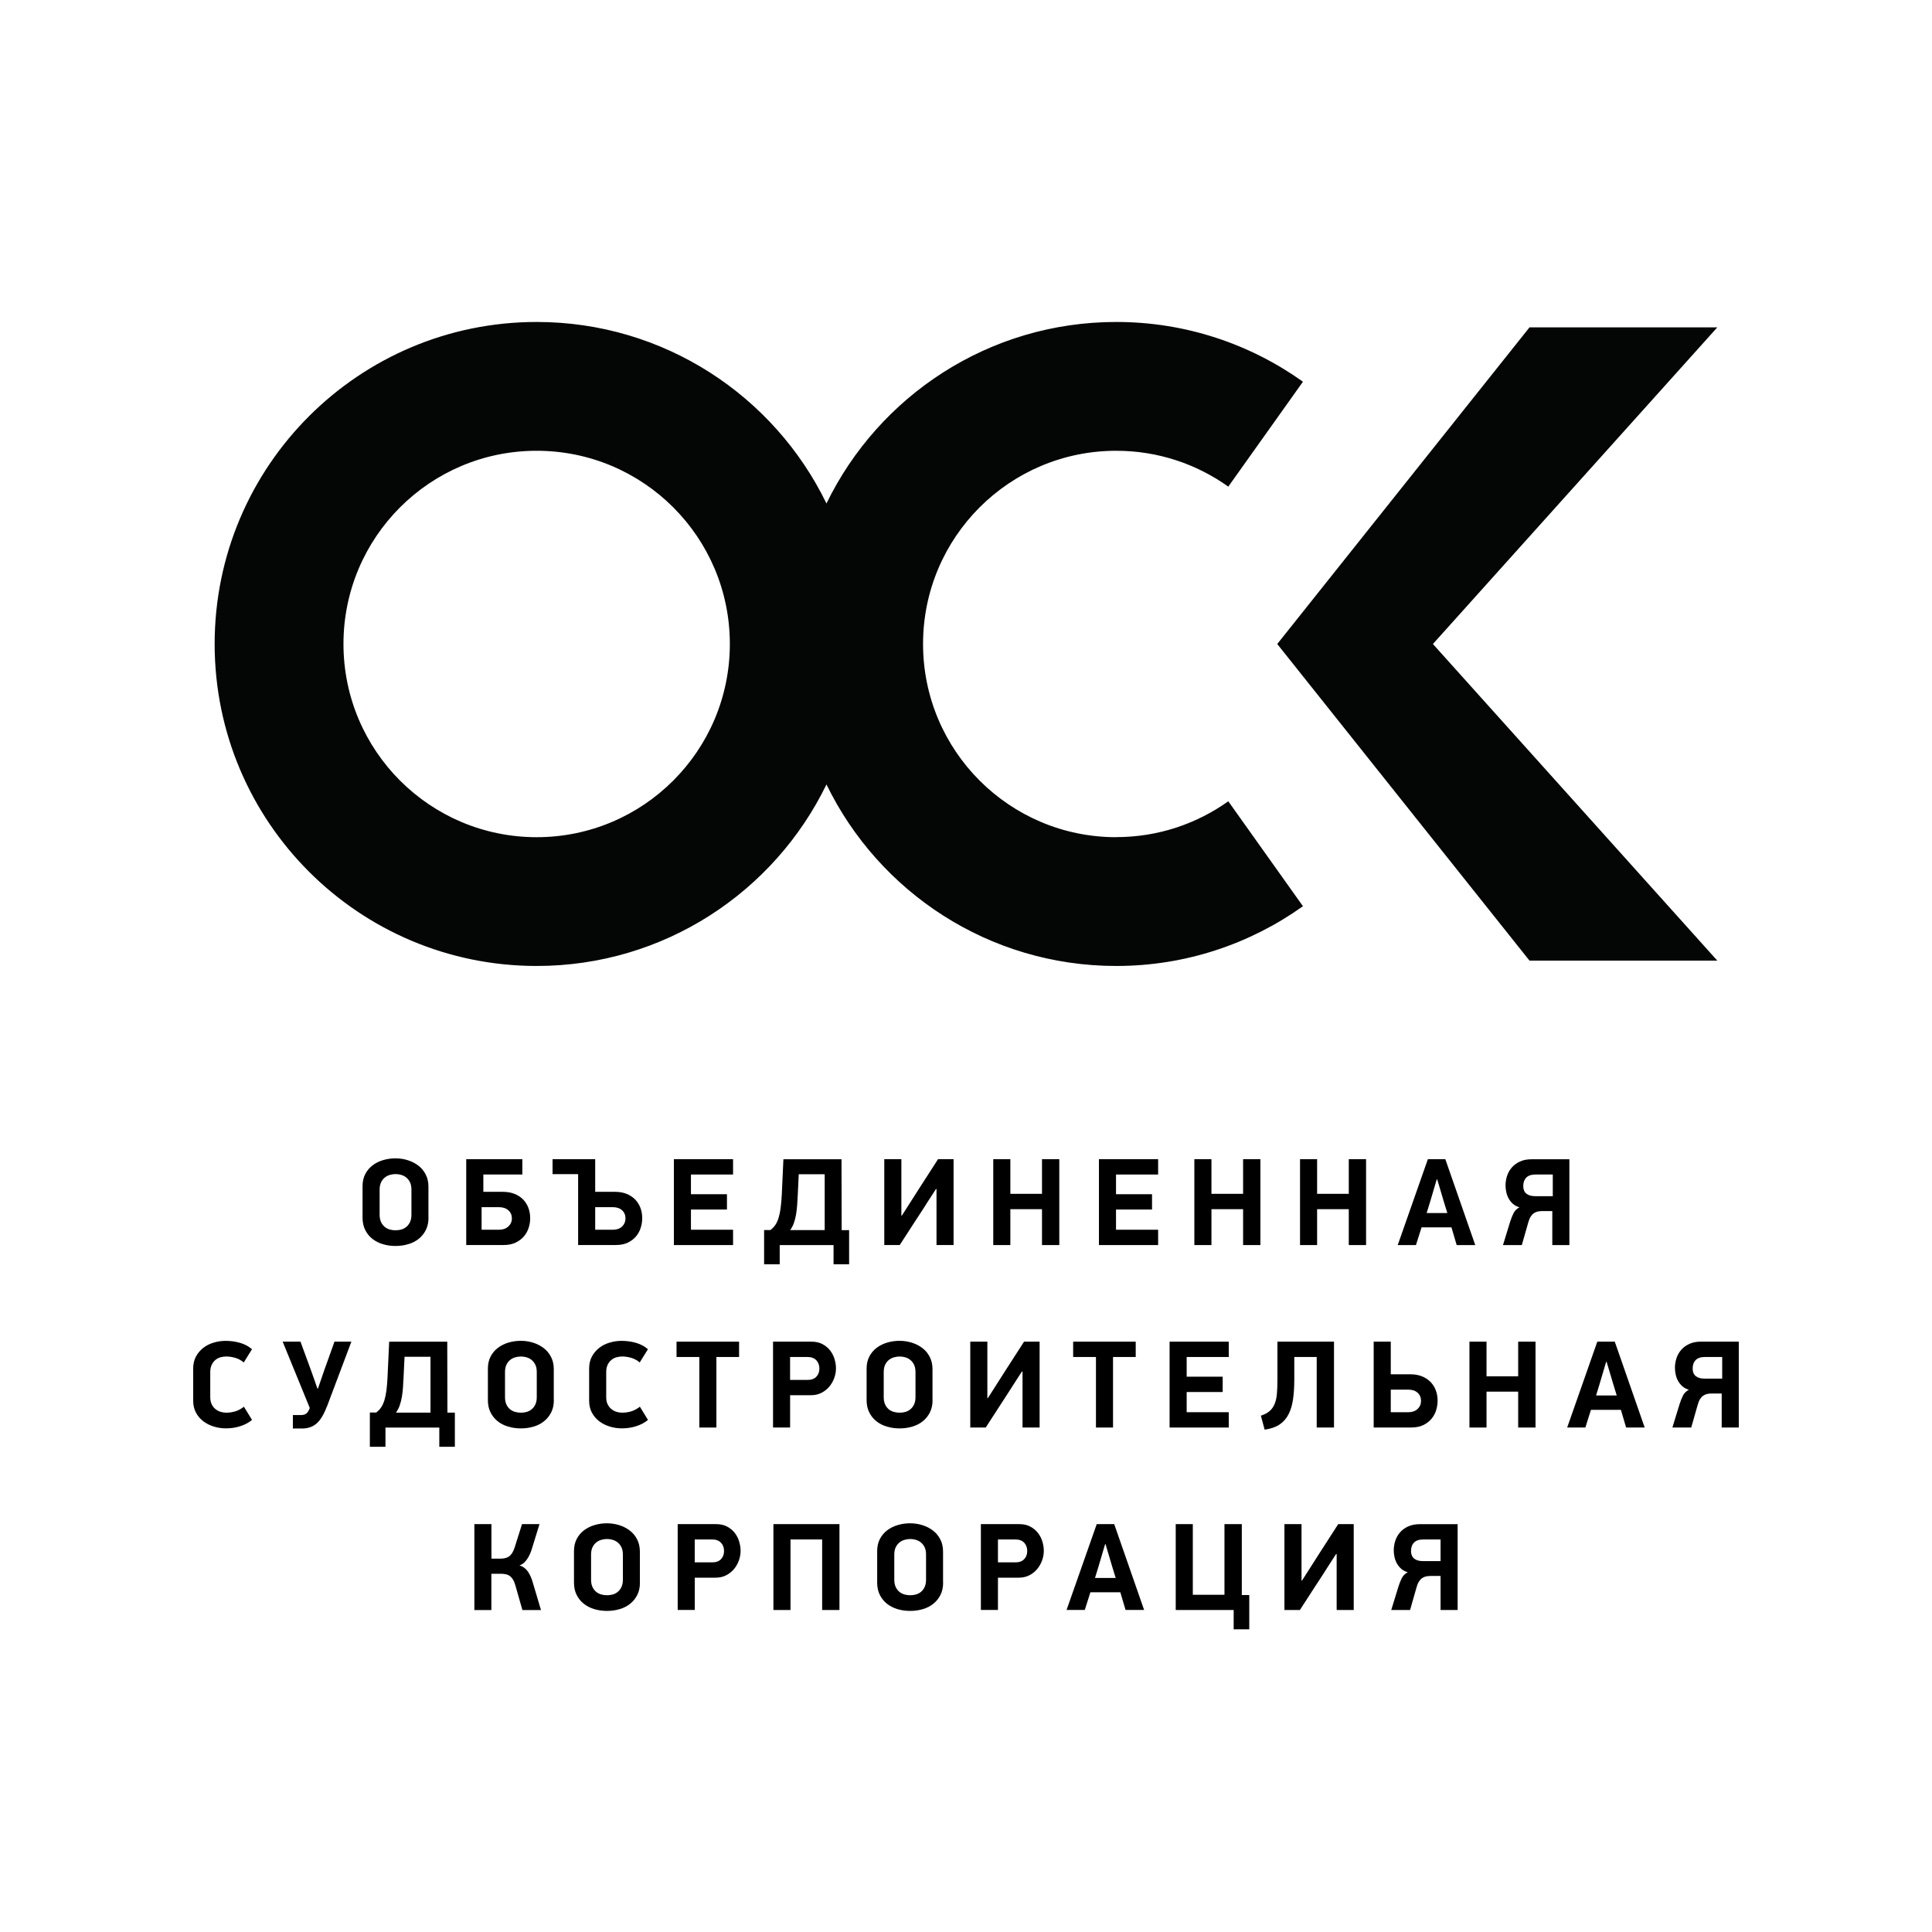 <svg width="128" height="128" viewBox="0 0 128 128" fill="none" xmlns="http://www.w3.org/2000/svg">
<rect x="0" y="0" width="128" height="128" fill="#808080" stroke="none"/>
<g clip-path="url(#clip0_2039_51)">
<path d="M128 0H0V128H128V0Z" fill="white"/>
<path d="M73.954 55.466C66.885 55.466 61.155 49.736 61.155 42.664C61.155 35.592 66.885 29.865 73.954 29.865C76.721 29.865 79.282 30.746 81.377 32.241L86.324 25.289C82.835 22.801 78.568 21.331 73.954 21.331C65.51 21.331 58.213 26.238 54.756 33.357C51.299 26.238 44.001 21.331 35.555 21.331C23.772 21.331 14.221 30.881 14.221 42.664C14.221 54.447 23.772 63.998 35.555 63.998C43.999 63.998 51.299 59.091 54.756 51.971C58.213 59.091 65.51 63.998 73.954 63.998C78.568 63.998 82.835 62.527 86.324 60.039L81.377 53.087C79.282 54.58 76.724 55.461 73.954 55.461V55.466ZM35.555 55.466C28.485 55.466 22.756 49.736 22.756 42.664C22.756 35.592 28.485 29.865 35.555 29.865C42.624 29.865 48.354 35.595 48.354 42.664C48.354 49.733 42.624 55.466 35.555 55.466Z" fill="#040505"/>
<path d="M113.776 21.689H101.333L84.621 42.667L101.333 63.644H113.776L94.934 42.667L113.776 21.689Z" fill="#040505"/>
<path d="M21.647 93.206C21.449 93.73 21.22 94.099 20.967 94.317C20.711 94.535 20.39 94.643 20.006 94.643H19.404V93.752H19.916C20.059 93.752 20.172 93.727 20.255 93.677C20.337 93.627 20.405 93.544 20.46 93.429C20.47 93.401 20.483 93.376 20.493 93.353C20.503 93.331 20.515 93.311 20.526 93.288L18.727 88.888H19.908L20.586 90.737C20.679 90.99 20.764 91.226 20.839 91.447C20.912 91.668 20.975 91.848 21.025 91.991H21.067L21.521 90.669C21.532 90.637 21.557 90.572 21.592 90.476C21.627 90.381 21.667 90.268 21.712 90.142C21.755 90.015 21.802 89.884 21.853 89.746C21.903 89.608 21.948 89.48 21.993 89.357C22.036 89.237 22.073 89.134 22.104 89.049C22.134 88.963 22.151 88.911 22.156 88.888H23.28L21.654 93.206H21.647Z" fill="black"/>
<path d="M24.928 93.579C25.054 93.486 25.162 93.374 25.249 93.246C25.337 93.118 25.41 92.957 25.468 92.772C25.525 92.583 25.57 92.365 25.603 92.114C25.636 91.863 25.661 91.567 25.676 91.226L25.784 88.891H29.632C29.632 89.678 29.632 90.461 29.637 91.239C29.637 92.019 29.642 92.802 29.642 93.589H30.136V95.852H29.105V94.58H25.538V95.852H24.504V93.582H24.926L24.928 93.579ZM26.802 89.889L26.737 91.251C26.727 91.492 26.712 91.723 26.697 91.941C26.682 92.159 26.657 92.365 26.622 92.561C26.589 92.756 26.541 92.939 26.481 93.115C26.421 93.288 26.338 93.446 26.233 93.589H28.521V89.889H26.802Z" fill="black"/>
<path d="M36.694 92.761C36.694 93.07 36.636 93.338 36.521 93.569C36.405 93.8 36.247 93.996 36.051 94.156C35.853 94.317 35.623 94.437 35.354 94.515C35.088 94.595 34.807 94.635 34.509 94.635C34.21 94.635 33.929 94.595 33.663 94.515C33.397 94.435 33.164 94.317 32.966 94.156C32.768 93.998 32.612 93.803 32.497 93.569C32.381 93.338 32.324 93.068 32.324 92.761V90.672C32.324 90.368 32.384 90.102 32.504 89.872C32.625 89.641 32.788 89.448 32.991 89.295C33.194 89.142 33.428 89.026 33.691 88.948C33.954 88.871 34.225 88.833 34.506 88.833C34.787 88.833 35.058 88.873 35.322 88.956C35.585 89.039 35.818 89.159 36.021 89.315C36.225 89.47 36.388 89.666 36.508 89.902C36.629 90.135 36.689 90.403 36.689 90.707V92.764L36.694 92.761ZM35.562 90.903C35.562 90.715 35.532 90.556 35.472 90.428C35.412 90.298 35.331 90.193 35.231 90.11C35.133 90.027 35.02 89.967 34.898 89.929C34.775 89.892 34.647 89.872 34.514 89.872C34.381 89.872 34.253 89.892 34.125 89.929C33.997 89.967 33.884 90.03 33.786 90.11C33.688 90.193 33.608 90.298 33.548 90.428C33.488 90.559 33.458 90.717 33.458 90.903V92.563C33.458 92.751 33.488 92.909 33.548 93.043C33.608 93.175 33.688 93.281 33.786 93.364C33.884 93.446 33.997 93.504 34.125 93.542C34.253 93.577 34.381 93.594 34.514 93.594C34.647 93.594 34.775 93.577 34.898 93.542C35.02 93.507 35.133 93.446 35.231 93.364C35.329 93.281 35.409 93.173 35.472 93.043C35.532 92.909 35.562 92.751 35.562 92.563V90.903Z" fill="black"/>
<path d="M42.386 90.268C42.21 90.12 42.02 90.017 41.816 89.959C41.613 89.902 41.415 89.871 41.222 89.871C41.094 89.871 40.968 89.889 40.84 89.924C40.715 89.959 40.602 90.019 40.502 90.102C40.401 90.185 40.321 90.293 40.258 90.423C40.196 90.556 40.163 90.714 40.163 90.903V92.563C40.163 92.751 40.193 92.909 40.258 93.037C40.321 93.168 40.404 93.273 40.507 93.356C40.61 93.439 40.723 93.499 40.846 93.537C40.968 93.574 41.094 93.594 41.222 93.594C41.415 93.594 41.608 93.567 41.804 93.511C41.999 93.456 42.195 93.351 42.393 93.198L42.93 94.073C42.722 94.249 42.464 94.387 42.163 94.485C41.859 94.585 41.54 94.633 41.204 94.633C40.933 94.633 40.67 94.595 40.411 94.517C40.153 94.44 39.922 94.327 39.717 94.174C39.513 94.023 39.348 93.833 39.222 93.604C39.094 93.376 39.032 93.108 39.032 92.799V90.669C39.032 90.366 39.094 90.1 39.217 89.871C39.34 89.643 39.503 89.453 39.704 89.297C39.905 89.141 40.133 89.026 40.394 88.951C40.652 88.873 40.918 88.835 41.187 88.835C41.518 88.835 41.834 88.881 42.14 88.968C42.446 89.056 42.707 89.197 42.928 89.39L42.383 90.265L42.386 90.268Z" fill="black"/>
<path d="M47.463 89.904V94.578H46.332V89.904H44.822V88.888H48.966V89.904H47.463Z" fill="black"/>
<path d="M53.757 88.888C54.038 88.888 54.279 88.941 54.485 89.049C54.688 89.157 54.859 89.295 54.992 89.465C55.124 89.636 55.225 89.826 55.29 90.04C55.353 90.253 55.385 90.459 55.385 90.662C55.385 90.865 55.348 91.081 55.273 91.289C55.2 91.497 55.092 91.688 54.951 91.859C54.811 92.029 54.638 92.167 54.432 92.275C54.226 92.383 53.991 92.435 53.727 92.435H52.347V94.575H51.216V88.886H53.76L53.757 88.888ZM52.345 91.424H53.501C53.76 91.424 53.956 91.352 54.088 91.209C54.221 91.066 54.287 90.885 54.287 90.669C54.287 90.454 54.219 90.266 54.083 90.12C53.948 89.977 53.755 89.904 53.501 89.904H52.345V91.424Z" fill="black"/>
<path d="M61.785 92.761C61.785 93.07 61.727 93.338 61.612 93.569C61.496 93.8 61.341 93.996 61.143 94.156C60.944 94.317 60.714 94.437 60.445 94.515C60.179 94.595 59.898 94.635 59.6 94.635C59.301 94.635 59.02 94.595 58.755 94.515C58.489 94.435 58.255 94.317 58.057 94.156C57.859 93.998 57.703 93.803 57.588 93.569C57.473 93.338 57.415 93.068 57.415 92.761V90.672C57.415 90.368 57.475 90.102 57.596 89.872C57.716 89.641 57.879 89.448 58.082 89.295C58.285 89.142 58.519 89.026 58.782 88.948C59.045 88.871 59.316 88.833 59.597 88.833C59.878 88.833 60.149 88.873 60.413 88.956C60.676 89.039 60.909 89.159 61.113 89.315C61.316 89.47 61.479 89.666 61.599 89.902C61.72 90.135 61.78 90.403 61.78 90.707V92.764L61.785 92.761ZM60.654 90.903C60.654 90.715 60.623 90.556 60.563 90.428C60.503 90.298 60.423 90.193 60.322 90.11C60.224 90.027 60.112 89.967 59.989 89.929C59.866 89.892 59.735 89.872 59.605 89.872C59.474 89.872 59.344 89.892 59.216 89.929C59.088 89.967 58.978 90.03 58.877 90.11C58.779 90.193 58.699 90.298 58.639 90.428C58.579 90.559 58.549 90.717 58.549 90.903V92.563C58.549 92.751 58.579 92.909 58.639 93.043C58.699 93.175 58.779 93.281 58.877 93.364C58.975 93.446 59.088 93.504 59.216 93.542C59.342 93.577 59.472 93.594 59.605 93.594C59.738 93.594 59.866 93.577 59.989 93.542C60.112 93.507 60.224 93.446 60.322 93.364C60.42 93.281 60.501 93.173 60.563 93.043C60.623 92.909 60.654 92.751 60.654 92.563V90.903Z" fill="black"/>
<path d="M67.703 90.87L67.141 91.738C67.076 91.843 66.993 91.971 66.897 92.122C66.802 92.275 66.694 92.438 66.579 92.614C66.463 92.789 66.346 92.972 66.225 93.158C66.105 93.346 65.987 93.527 65.874 93.702C65.761 93.878 65.656 94.043 65.555 94.194C65.455 94.344 65.375 94.475 65.307 94.578H64.283V88.888H65.415V92.629H65.448L66.634 90.77L67.846 88.888H68.877V94.578H67.745V90.87H67.705H67.703Z" fill="black"/>
<path d="M73.741 89.904V94.578H72.61V89.904H71.099V88.888H75.244V89.904H73.741Z" fill="black"/>
<path d="M77.489 88.888H81.41V89.904H78.62V91.209H81.006V92.225H78.62V93.562H81.41V94.578H77.489V88.888Z" fill="black"/>
<path d="M85.75 89.904V91.414C85.75 91.888 85.722 92.317 85.667 92.704C85.612 93.09 85.514 93.421 85.368 93.702C85.225 93.983 85.025 94.209 84.771 94.38C84.516 94.55 84.187 94.663 83.785 94.718L83.537 93.793C83.773 93.715 83.964 93.617 84.107 93.494C84.25 93.374 84.36 93.221 84.44 93.032C84.521 92.844 84.573 92.621 84.596 92.363C84.621 92.104 84.633 91.798 84.633 91.447V88.888H88.381V94.578H87.235V89.904H85.75Z" fill="black"/>
<path d="M91.01 94.578V88.888H92.142V91.051H93.454C93.735 91.051 93.986 91.096 94.204 91.184C94.425 91.271 94.61 91.394 94.766 91.547C94.921 91.703 95.039 91.886 95.122 92.102C95.205 92.317 95.245 92.551 95.245 92.804C95.245 93.015 95.212 93.223 95.147 93.434C95.082 93.644 94.979 93.833 94.838 94.001C94.698 94.169 94.517 94.307 94.297 94.415C94.076 94.523 93.81 94.575 93.496 94.575H91.01V94.578ZM92.142 93.562H93.313C93.567 93.562 93.77 93.489 93.92 93.346C94.071 93.203 94.149 93.025 94.146 92.809C94.146 92.588 94.071 92.41 93.92 92.272C93.77 92.134 93.564 92.067 93.306 92.067H92.142V93.562Z" fill="black"/>
<path d="M100.583 94.578V92.2H98.486V94.578H97.355V88.888H98.486V91.184H100.583V88.888H101.732V94.578H100.586H100.583Z" fill="black"/>
<path d="M16.151 90.268C15.975 90.12 15.784 90.017 15.581 89.959C15.378 89.902 15.18 89.871 14.986 89.871C14.861 89.871 14.733 89.889 14.608 89.924C14.48 89.959 14.369 90.019 14.269 90.102C14.171 90.185 14.088 90.293 14.026 90.423C13.963 90.556 13.93 90.714 13.93 90.903V92.563C13.93 92.751 13.963 92.909 14.026 93.037C14.088 93.168 14.171 93.273 14.274 93.356C14.377 93.439 14.49 93.499 14.613 93.537C14.736 93.574 14.861 93.594 14.989 93.594C15.182 93.594 15.375 93.567 15.571 93.511C15.767 93.456 15.962 93.351 16.161 93.198L16.697 94.073C16.487 94.249 16.231 94.387 15.93 94.485C15.626 94.585 15.308 94.633 14.972 94.633C14.7 94.633 14.437 94.595 14.179 94.517C13.92 94.44 13.69 94.327 13.484 94.174C13.281 94.023 13.115 93.833 12.99 93.604C12.864 93.376 12.799 93.108 12.799 92.799V90.669C12.799 90.366 12.862 90.1 12.985 89.871C13.108 89.643 13.271 89.453 13.471 89.297C13.672 89.141 13.903 89.026 14.161 88.951C14.42 88.873 14.683 88.835 14.954 88.835C15.285 88.835 15.601 88.881 15.907 88.968C16.213 89.056 16.477 89.197 16.695 89.39L16.151 90.265V90.268Z" fill="black"/>
<path d="M107.387 93.406H105.405L105.034 94.578H103.829L105.826 88.888H106.983L108.965 94.578H107.735L107.389 93.406H107.387ZM105.744 92.455H107.113L106.89 91.728L106.443 90.225H106.411L105.974 91.703L105.744 92.453V92.455Z" fill="black"/>
<path d="M115.199 88.888V94.578H114.067V92.323H113.407C113.292 92.323 113.187 92.333 113.094 92.355C113.001 92.378 112.916 92.415 112.838 92.471C112.76 92.526 112.692 92.601 112.632 92.696C112.572 92.792 112.519 92.917 112.477 93.073L112.048 94.575H110.801L111.28 93.015C111.345 92.807 111.421 92.621 111.503 92.458C111.586 92.295 111.714 92.167 111.892 92.074C111.722 92.024 111.579 91.949 111.463 91.846C111.348 91.743 111.252 91.628 111.18 91.495C111.104 91.362 111.052 91.221 111.019 91.068C110.987 90.918 110.969 90.767 110.969 90.619C110.969 90.403 111.004 90.193 111.072 89.982C111.14 89.774 111.247 89.588 111.39 89.425C111.533 89.262 111.714 89.132 111.93 89.034C112.148 88.936 112.404 88.886 112.7 88.886H115.204L115.199 88.888ZM114.1 89.904H112.961C112.68 89.904 112.474 89.972 112.341 90.11C112.208 90.248 112.143 90.434 112.143 90.672C112.143 90.893 112.211 91.058 112.349 91.171C112.487 91.284 112.685 91.339 112.943 91.339H114.1V89.902V89.904Z" fill="black"/>
<path d="M31.428 106.667V100.977H32.559V103.265H33.136C33.247 103.265 33.35 103.255 33.445 103.235C33.54 103.215 33.631 103.18 33.708 103.127C33.789 103.075 33.859 103.002 33.924 102.904C33.987 102.809 34.044 102.686 34.092 102.538L34.586 100.977H35.743L35.231 102.638C35.143 102.919 35.03 103.152 34.892 103.34C34.755 103.529 34.599 103.651 34.421 103.712C34.657 103.789 34.842 103.925 34.975 104.121C35.108 104.316 35.216 104.555 35.296 104.836L35.841 106.669H34.611L34.14 105.019C34.095 104.863 34.042 104.738 33.979 104.637C33.917 104.54 33.844 104.462 33.764 104.407C33.683 104.351 33.596 104.314 33.495 104.296C33.397 104.276 33.289 104.266 33.174 104.266H32.554V106.669H31.423L31.428 106.667Z" fill="black"/>
<path d="M62.485 104.851C62.485 105.159 62.427 105.428 62.312 105.661C62.196 105.892 62.041 106.087 61.843 106.248C61.644 106.408 61.414 106.529 61.145 106.607C60.879 106.687 60.598 106.727 60.3 106.727C60.001 106.727 59.723 106.687 59.454 106.607C59.188 106.526 58.955 106.406 58.757 106.248C58.559 106.09 58.403 105.894 58.288 105.661C58.172 105.43 58.115 105.159 58.115 104.851V102.761C58.115 102.46 58.175 102.191 58.295 101.961C58.416 101.73 58.579 101.537 58.782 101.384C58.985 101.231 59.219 101.113 59.482 101.038C59.745 100.96 60.019 100.922 60.297 100.922C60.576 100.922 60.849 100.962 61.113 101.045C61.376 101.128 61.609 101.248 61.812 101.404C62.016 101.559 62.179 101.755 62.299 101.991C62.42 102.224 62.48 102.493 62.48 102.796V104.853L62.485 104.851ZM61.353 102.994C61.353 102.806 61.323 102.648 61.263 102.52C61.203 102.39 61.123 102.284 61.025 102.202C60.927 102.119 60.814 102.059 60.691 102.021C60.568 101.983 60.44 101.963 60.307 101.963C60.174 101.963 60.046 101.983 59.919 102.021C59.793 102.059 59.678 102.119 59.58 102.202C59.48 102.284 59.402 102.39 59.339 102.52C59.279 102.651 59.249 102.809 59.249 102.994V104.655C59.249 104.843 59.279 105.001 59.339 105.134C59.399 105.267 59.48 105.372 59.58 105.458C59.678 105.54 59.791 105.598 59.919 105.636C60.044 105.671 60.174 105.689 60.307 105.689C60.44 105.689 60.568 105.671 60.691 105.636C60.814 105.601 60.927 105.54 61.025 105.458C61.125 105.375 61.203 105.267 61.263 105.134C61.323 105.001 61.353 104.843 61.353 104.655V102.994Z" fill="black"/>
<path d="M67.527 100.977C67.808 100.977 68.049 101.03 68.255 101.138C68.458 101.246 68.628 101.384 68.761 101.554C68.897 101.725 68.995 101.916 69.06 102.129C69.123 102.34 69.155 102.548 69.155 102.751C69.155 102.954 69.118 103.17 69.042 103.378C68.967 103.586 68.862 103.777 68.721 103.948C68.581 104.118 68.408 104.256 68.202 104.364C67.996 104.472 67.76 104.525 67.497 104.525H66.117V106.664H64.986V100.975H67.53L67.527 100.977ZM66.115 103.511H67.271C67.53 103.511 67.725 103.438 67.858 103.295C67.991 103.152 68.056 102.972 68.056 102.756C68.056 102.54 67.989 102.352 67.856 102.209C67.72 102.066 67.527 101.993 67.274 101.993H66.117V103.511H66.115Z" fill="black"/>
<path d="M54.47 106.667V101.993H52.373V106.667H51.241V100.977H55.616V106.667H54.467H54.47Z" fill="black"/>
<path d="M47.441 100.977C47.722 100.977 47.962 101.03 48.168 101.138C48.371 101.246 48.542 101.384 48.675 101.554C48.81 101.725 48.908 101.916 48.971 102.129C49.034 102.34 49.066 102.548 49.066 102.751C49.066 102.954 49.029 103.17 48.956 103.378C48.88 103.586 48.775 103.777 48.635 103.948C48.494 104.118 48.321 104.256 48.115 104.364C47.91 104.472 47.674 104.525 47.41 104.525H46.031V106.664H44.899V100.975H47.443L47.441 100.977ZM46.028 103.511H47.185C47.443 103.511 47.639 103.438 47.772 103.295C47.905 103.152 47.97 102.972 47.97 102.756C47.97 102.54 47.902 102.352 47.767 102.209C47.631 102.066 47.438 101.993 47.185 101.993H46.028V103.511Z" fill="black"/>
<path d="M42.398 104.851C42.398 105.159 42.341 105.428 42.225 105.661C42.11 105.892 41.954 106.087 41.756 106.248C41.558 106.408 41.327 106.529 41.059 106.607C40.793 106.687 40.512 106.727 40.213 106.727C39.915 106.727 39.636 106.687 39.368 106.607C39.102 106.526 38.869 106.406 38.67 106.248C38.472 106.09 38.317 105.894 38.201 105.661C38.086 105.43 38.028 105.159 38.028 104.851V102.761C38.028 102.46 38.089 102.191 38.209 101.961C38.329 101.73 38.492 101.537 38.696 101.384C38.899 101.231 39.132 101.113 39.395 101.038C39.659 100.96 39.932 100.922 40.211 100.922C40.489 100.922 40.763 100.962 41.026 101.045C41.289 101.128 41.523 101.248 41.726 101.404C41.929 101.559 42.092 101.755 42.213 101.991C42.333 102.224 42.393 102.493 42.393 102.796V104.853L42.398 104.851ZM41.267 102.994C41.267 102.806 41.237 102.648 41.177 102.52C41.116 102.39 41.036 102.284 40.936 102.202C40.838 102.119 40.725 102.059 40.602 102.021C40.479 101.983 40.351 101.963 40.218 101.963C40.085 101.963 39.957 101.983 39.83 102.021C39.704 102.059 39.589 102.119 39.491 102.202C39.39 102.284 39.313 102.39 39.25 102.52C39.19 102.651 39.16 102.809 39.16 102.994V104.655C39.16 104.843 39.19 105.001 39.25 105.134C39.31 105.267 39.39 105.372 39.491 105.458C39.589 105.54 39.702 105.598 39.83 105.636C39.955 105.671 40.085 105.689 40.218 105.689C40.351 105.689 40.479 105.671 40.602 105.636C40.725 105.601 40.838 105.54 40.936 105.458C41.036 105.375 41.114 105.267 41.177 105.134C41.237 105.001 41.267 104.843 41.267 104.655V102.994Z" fill="black"/>
<path d="M74.223 105.493H72.241L71.87 106.664H70.663L72.662 100.975H73.819L75.801 106.664H74.571L74.225 105.493H74.223ZM72.547 104.542H73.917L73.693 103.815L73.247 102.312H73.214L72.778 103.79L72.547 104.542Z" fill="black"/>
<path d="M82.273 100.977V105.676H82.767V107.946H81.734V106.667H77.895V100.977H79.027V105.658H81.124V100.977H82.273Z" fill="black"/>
<path d="M88.519 102.959L87.957 103.827C87.892 103.932 87.809 104.06 87.714 104.211C87.619 104.364 87.511 104.527 87.395 104.703C87.28 104.878 87.162 105.061 87.039 105.247C86.916 105.433 86.801 105.616 86.688 105.791C86.575 105.967 86.47 106.133 86.369 106.283C86.272 106.434 86.189 106.564 86.121 106.667H85.097V100.977H86.229V104.718H86.261L87.448 102.859L88.66 100.977H89.688V106.667H88.557V102.959H88.514H88.519Z" fill="black"/>
<path d="M96.572 100.977V106.667H95.441V104.412H94.781C94.665 104.412 94.56 104.422 94.467 104.444C94.374 104.467 94.289 104.504 94.211 104.56C94.134 104.615 94.066 104.69 94.006 104.788C93.945 104.883 93.893 105.009 93.85 105.164L93.421 106.667H92.174L92.653 105.106C92.719 104.898 92.794 104.713 92.877 104.55C92.96 104.387 93.09 104.259 93.266 104.166C93.095 104.116 92.952 104.04 92.837 103.94C92.721 103.837 92.626 103.719 92.551 103.589C92.478 103.456 92.423 103.315 92.39 103.162C92.357 103.012 92.34 102.861 92.34 102.713C92.34 102.498 92.375 102.287 92.443 102.076C92.51 101.868 92.618 101.682 92.759 101.519C92.902 101.356 93.082 101.226 93.298 101.128C93.516 101.03 93.772 100.98 94.068 100.98H96.574L96.572 100.977ZM95.441 101.993H94.302C94.021 101.993 93.815 102.061 93.682 102.199C93.549 102.337 93.484 102.523 93.484 102.761C93.484 102.982 93.554 103.147 93.689 103.26C93.828 103.373 94.026 103.428 94.284 103.428H95.441V101.991V101.993Z" fill="black"/>
<path d="M38.302 82.489V77.79H36.608V76.799H39.433V78.962H40.755C41.036 78.962 41.287 79.007 41.508 79.094C41.728 79.182 41.914 79.305 42.07 79.458C42.223 79.614 42.343 79.797 42.426 80.013C42.509 80.228 42.549 80.462 42.549 80.715C42.549 80.926 42.516 81.134 42.448 81.345C42.383 81.555 42.28 81.744 42.14 81.912C41.999 82.08 41.819 82.218 41.598 82.326C41.377 82.433 41.111 82.486 40.798 82.486H38.304L38.302 82.489ZM39.433 81.473H40.615C40.868 81.473 41.069 81.4 41.217 81.257C41.365 81.114 41.44 80.936 41.44 80.72C41.44 80.504 41.365 80.321 41.212 80.183C41.061 80.045 40.858 79.978 40.605 79.978H39.433V81.473Z" fill="black"/>
<path d="M44.646 76.799H48.567V77.815H45.777V79.12H48.163V80.135H45.777V81.473H48.567V82.489H44.646V76.799Z" fill="black"/>
<path d="M96.163 81.317H94.181L93.81 82.489H92.603L94.6 76.799H95.757L97.739 82.489H96.509L96.163 81.317ZM94.52 80.366H95.89L95.666 79.641L95.22 78.139H95.187L94.751 79.616L94.52 80.366Z" fill="black"/>
<path d="M103.975 76.799V82.489H102.844V80.236H102.184C102.068 80.236 101.963 80.246 101.87 80.269C101.777 80.291 101.692 80.329 101.614 80.384C101.537 80.439 101.469 80.514 101.409 80.61C101.348 80.705 101.296 80.83 101.253 80.986L100.824 82.489H99.577L100.056 80.928C100.122 80.72 100.197 80.534 100.28 80.371C100.363 80.208 100.49 80.08 100.669 79.987C100.498 79.937 100.355 79.862 100.24 79.762C100.124 79.659 100.029 79.543 99.956 79.41C99.883 79.278 99.828 79.137 99.796 78.984C99.763 78.834 99.745 78.683 99.745 78.535C99.745 78.319 99.781 78.109 99.848 77.9C99.916 77.692 100.024 77.507 100.167 77.343C100.31 77.18 100.49 77.05 100.706 76.952C100.924 76.852 101.18 76.804 101.476 76.804H103.982L103.975 76.799ZM102.876 77.815H101.737C101.456 77.815 101.251 77.885 101.118 78.021C100.985 78.159 100.919 78.344 100.919 78.583C100.919 78.803 100.987 78.969 101.125 79.082C101.263 79.195 101.461 79.25 101.72 79.25H102.876V77.813V77.815Z" fill="black"/>
<path d="M62.008 78.781L61.446 79.646C61.381 79.752 61.298 79.88 61.203 80.03C61.108 80.181 61 80.346 60.884 80.522C60.769 80.698 60.651 80.881 60.528 81.066C60.408 81.254 60.29 81.435 60.177 81.611C60.064 81.786 59.959 81.952 59.858 82.102C59.758 82.253 59.675 82.383 59.61 82.486H58.586V76.797H59.718V80.537H59.75L60.937 78.678L62.149 76.797H63.177V82.486H62.046V78.778H62.006L62.008 78.781Z" fill="black"/>
<path d="M69.035 82.489V80.111H66.938V82.489H65.806V76.799H66.938V79.094H69.035V76.799H70.181V82.489H69.035Z" fill="black"/>
<path d="M72.808 76.799H76.729V77.815H73.939V79.12H76.325V80.135H73.939V81.473H76.729V82.489H72.808V76.799Z" fill="black"/>
<path d="M82.358 82.489V80.111H80.261V82.489H79.129V76.799H80.261V79.094H82.358V76.799H83.504V82.489H82.358Z" fill="black"/>
<path d="M89.36 82.489V80.111H87.262V82.489H86.131V76.799H87.262V79.094H89.36V76.799H90.506V82.489H89.36Z" fill="black"/>
<path d="M51.045 81.49C51.171 81.398 51.279 81.285 51.367 81.157C51.454 81.026 51.527 80.868 51.585 80.683C51.642 80.495 51.688 80.276 51.72 80.025C51.753 79.775 51.778 79.478 51.796 79.137L51.903 76.802H55.752C55.752 77.59 55.752 78.372 55.757 79.15C55.759 79.93 55.762 80.713 55.762 81.5H56.256V83.763H55.225V82.491H51.658V83.763H50.624V81.493H51.045V81.49ZM52.919 77.8L52.854 79.162C52.844 79.406 52.829 79.634 52.814 79.852C52.797 80.07 52.771 80.276 52.739 80.472C52.706 80.668 52.658 80.851 52.598 81.024C52.538 81.197 52.455 81.355 52.35 81.498H54.638V77.798H52.919V77.8Z" fill="black"/>
<path d="M30.891 76.799H34.606V77.815H32.023V78.962H33.319C33.605 78.962 33.861 79.007 34.082 79.094C34.305 79.182 34.494 79.305 34.647 79.458C34.8 79.614 34.92 79.797 35.003 80.013C35.086 80.228 35.126 80.462 35.126 80.715C35.126 80.926 35.093 81.134 35.025 81.345C34.96 81.555 34.855 81.744 34.712 81.912C34.569 82.08 34.386 82.218 34.162 82.326C33.939 82.433 33.671 82.486 33.357 82.486H30.889V76.797L30.891 76.799ZM31.907 81.473H33.064C33.317 81.473 33.523 81.4 33.678 81.257C33.834 81.114 33.914 80.936 33.914 80.72C33.914 80.504 33.836 80.321 33.678 80.183C33.523 80.045 33.315 79.978 33.056 79.978H31.907V81.473Z" fill="black"/>
<path d="M28.39 80.672C28.39 80.981 28.332 81.249 28.217 81.483C28.102 81.713 27.946 81.909 27.748 82.07C27.55 82.23 27.319 82.351 27.05 82.428C26.785 82.509 26.504 82.549 26.205 82.549C25.907 82.549 25.628 82.509 25.36 82.428C25.094 82.348 24.86 82.228 24.662 82.07C24.464 81.912 24.309 81.716 24.193 81.483C24.078 81.252 24.02 80.981 24.02 80.672V78.583C24.02 78.282 24.08 78.013 24.201 77.782C24.321 77.552 24.484 77.359 24.687 77.206C24.891 77.052 25.124 76.934 25.387 76.859C25.651 76.781 25.924 76.744 26.203 76.744C26.481 76.744 26.755 76.784 27.018 76.867C27.281 76.95 27.515 77.07 27.718 77.225C27.921 77.381 28.084 77.577 28.204 77.813C28.325 78.046 28.385 78.314 28.385 78.618V80.675L28.39 80.672ZM27.259 78.816C27.259 78.628 27.229 78.47 27.168 78.342C27.108 78.211 27.028 78.106 26.928 78.023C26.83 77.941 26.717 77.88 26.594 77.843C26.471 77.805 26.343 77.785 26.21 77.785C26.077 77.785 25.949 77.805 25.821 77.843C25.696 77.88 25.583 77.941 25.483 78.023C25.382 78.106 25.305 78.211 25.242 78.342C25.182 78.472 25.151 78.63 25.151 78.816V80.477C25.151 80.665 25.182 80.823 25.242 80.956C25.302 81.089 25.382 81.194 25.483 81.279C25.58 81.362 25.693 81.42 25.821 81.458C25.947 81.493 26.077 81.51 26.21 81.51C26.343 81.51 26.471 81.493 26.594 81.458C26.717 81.422 26.83 81.362 26.928 81.279C27.028 81.197 27.106 81.089 27.168 80.956C27.229 80.823 27.259 80.665 27.259 80.477V78.816Z" fill="black"/>
</g>
<defs>
<clipPath id="clip0_2039_51">
<rect width="128" height="128" fill="white"/>
</clipPath>
</defs>
</svg>
